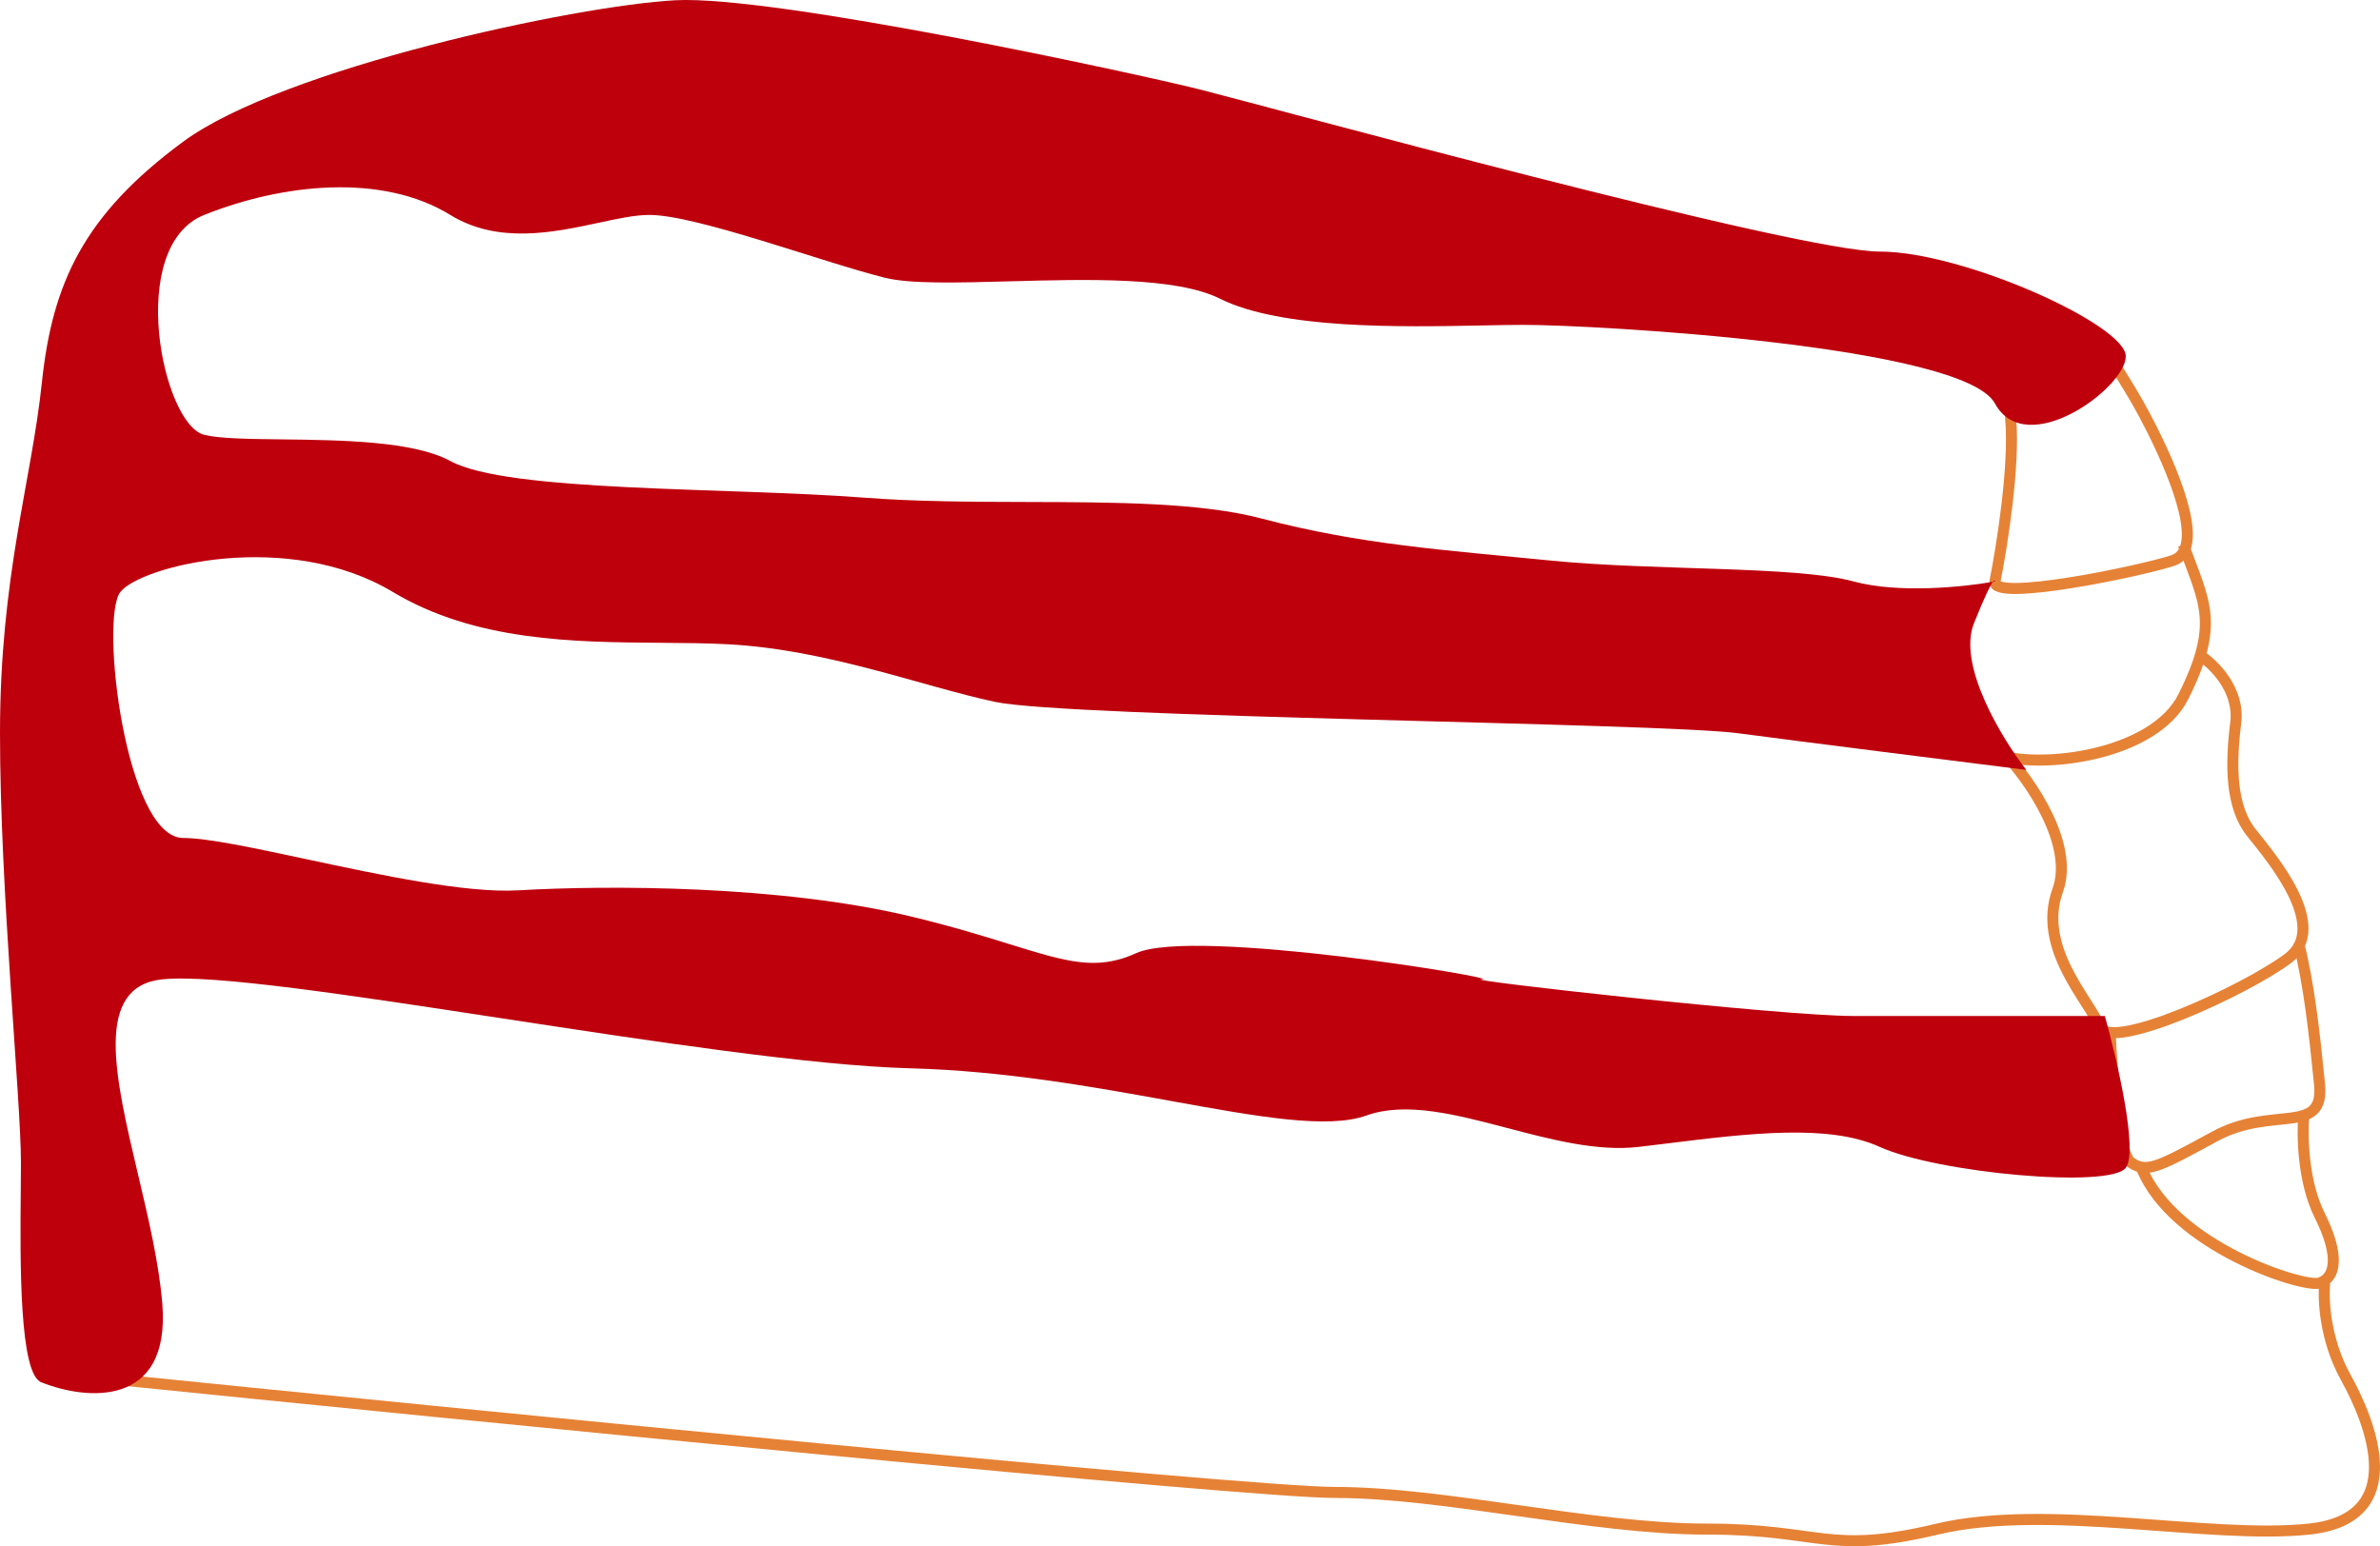 <svg width="647.219" height="420.494" viewBox="0 0 647.219 420.494" fill="none" xmlns="http://www.w3.org/2000/svg" xmlns:xlink="http://www.w3.org/1999/xlink">
	<desc>
			Created with Pixso.
	</desc>
	<defs/>
	<path id="Vector 42" d="M626.498 303.352C626.023 308.572 626.213 321.293 630.77 330.404C636.465 341.795 635.041 347.492 630.77 348.916C626.498 350.34 590.902 338.947 582.359 317.59" stroke="#E68236" stroke-opacity="1" stroke-width="3"/>
	<path id="Vector 43" d="M632.189 348.914C631.715 353.186 632.189 364.291 637.885 374.543C645.004 387.357 654.977 412.988 627.922 415.836C600.869 418.684 556.729 408.717 526.828 415.836C496.928 422.955 495.504 415.836 464.178 415.836C432.854 415.836 392.984 405.869 363.084 405.869C339.164 405.869 128.146 384.984 25.629 374.543" stroke="#E68236" stroke-opacity="1" stroke-width="3"/>
	<path id="Vector 41" d="M573.816 280.568C574.291 291.484 576.094 313.887 579.512 316.166C583.783 319.014 586.631 317.59 602.293 309.047C617.957 300.504 632.195 309.047 630.771 294.807C629.348 280.568 627.924 267.754 625.076 256.363" stroke="#E68236" stroke-opacity="1" stroke-width="3"/>
	<path id="Vector 38" d="M546.783 113.977C545.645 101.447 559.559 99.738 573.816 96.891C574.766 99.264 579.533 105.434 585.229 116.824C592.348 131.062 599.467 149.574 590.924 152.422C582.381 155.27 541.457 163.812 542.512 158.117C544.41 148.625 547.924 126.508 546.783 113.977Z" stroke="#E68236" stroke-opacity="1" stroke-width="3"/>
	<path id="Vector 39" d="M542.492 205.105C555.307 209.377 585.777 205.389 593.752 189.443C603.719 169.508 599.447 163.812 593.752 148.15" stroke="#E68236" stroke-opacity="1" stroke-width="3"/>
	<path id="Vector 40" d="M598.02 178.051C601.816 180.424 609.125 187.449 607.986 196.561C606.562 207.951 606.562 219.344 612.258 226.463C617.953 233.582 633.617 252.092 622.225 260.635C610.834 269.178 573.814 286.264 570.967 279.145C568.119 272.025 553.881 257.787 559.576 242.125C564.133 229.594 551.984 212.223 545.34 205.104" stroke="#E68236" stroke-opacity="1" stroke-width="3"/>
	<path id="Vector 37" d="M11.391 375.967C23.256 380.713 46.418 383.086 44.141 354.607C43.258 343.594 40.332 331.215 37.512 319.287C31.221 292.668 25.457 268.295 44.141 266.328C57.732 264.898 95.412 270.656 136.404 276.922L136.406 276.922C176.994 283.125 220.832 289.826 247.752 290.535C273.135 291.203 297.576 295.631 318.432 299.408C342.035 303.686 361.045 307.129 371.629 303.35C382.328 299.527 395.898 303.09 409.918 306.771C422.02 309.947 434.455 313.211 445.668 311.893C448.316 311.582 450.982 311.252 453.65 310.924C475.363 308.246 497.217 305.553 511.166 311.893C526.828 319.012 573.816 323.283 578.088 317.588C581.506 313.031 575.715 288.162 572.393 276.297L504.047 276.297C484.113 276.297 395.834 266.328 402.953 266.328C410.072 266.328 324.641 252.092 308.979 259.209C298.219 264.1 290.146 261.6 274.605 256.785C267.525 254.592 258.895 251.918 247.752 249.244C212.156 240.701 165.168 240.701 140.963 242.125C126.826 242.955 103.465 237.961 83.353 233.66C69.027 230.596 56.352 227.887 49.836 227.887C34.172 227.887 27.053 168.084 32.748 160.965C38.443 153.846 78.312 143.879 106.789 160.965C129.23 174.43 156.092 174.631 179.711 174.809C186.064 174.855 192.182 174.902 197.916 175.203C224.971 176.627 250.6 186.594 270.533 190.865C290.469 195.137 451.363 196.561 472.723 199.408C489.809 201.688 532.049 207.002 551.035 209.375C544.391 200.832 532.24 180.898 536.797 169.508C539.725 162.186 541.242 159.178 541.951 158.217C542.137 158.184 542.316 158.15 542.492 158.117C542.492 157.777 542.346 157.682 541.951 158.217C534.059 159.629 516.289 161.455 504.047 158.117C488.385 153.846 449.941 155.27 421.463 152.422C392.986 149.574 370.205 148.15 343.15 141.031C326.494 136.646 303.359 136.582 279.396 136.514C264.441 136.473 249.164 136.43 234.938 135.336C197.916 132.488 138.115 133.912 122.451 125.367C112.473 119.926 92.668 119.684 76.662 119.488C67.547 119.379 59.664 119.281 55.531 118.248C44.141 115.4 34.172 66.99 55.531 58.447C76.889 49.904 103.941 47.057 122.451 58.447C135.459 66.451 150.574 63.207 162.859 60.568C168.059 59.453 172.748 58.447 176.559 58.447C189.373 58.447 223.547 71.262 240.633 75.533C247.496 77.248 260.334 76.897 274.531 76.508C295.676 75.928 319.834 75.266 331.76 81.228C348.453 89.574 381.121 88.936 403.01 88.506C407.26 88.422 411.104 88.348 414.344 88.348C434.277 88.348 533.949 94.043 542.492 109.705C551.035 125.367 578.088 105.434 578.088 96.891C578.088 88.348 533.949 68.414 511.166 68.414C488.385 68.414 343.15 28.545 326.064 24.273C308.979 20.002 210.732 -1.355 183.678 0.068C156.625 1.492 76.889 18.578 49.836 38.512C22.781 58.447 14.238 76.957 11.391 104.01C8.543 131.062 0 156.693 0 199.408C0 242.125 5.695 299.08 5.695 316.166C5.695 318.363 5.672 320.951 5.646 323.795C5.471 343.059 5.188 374.109 11.391 375.967Z" fill="#BE000D" fill-opacity="1" fill-rule="evenodd"/>
</svg>
